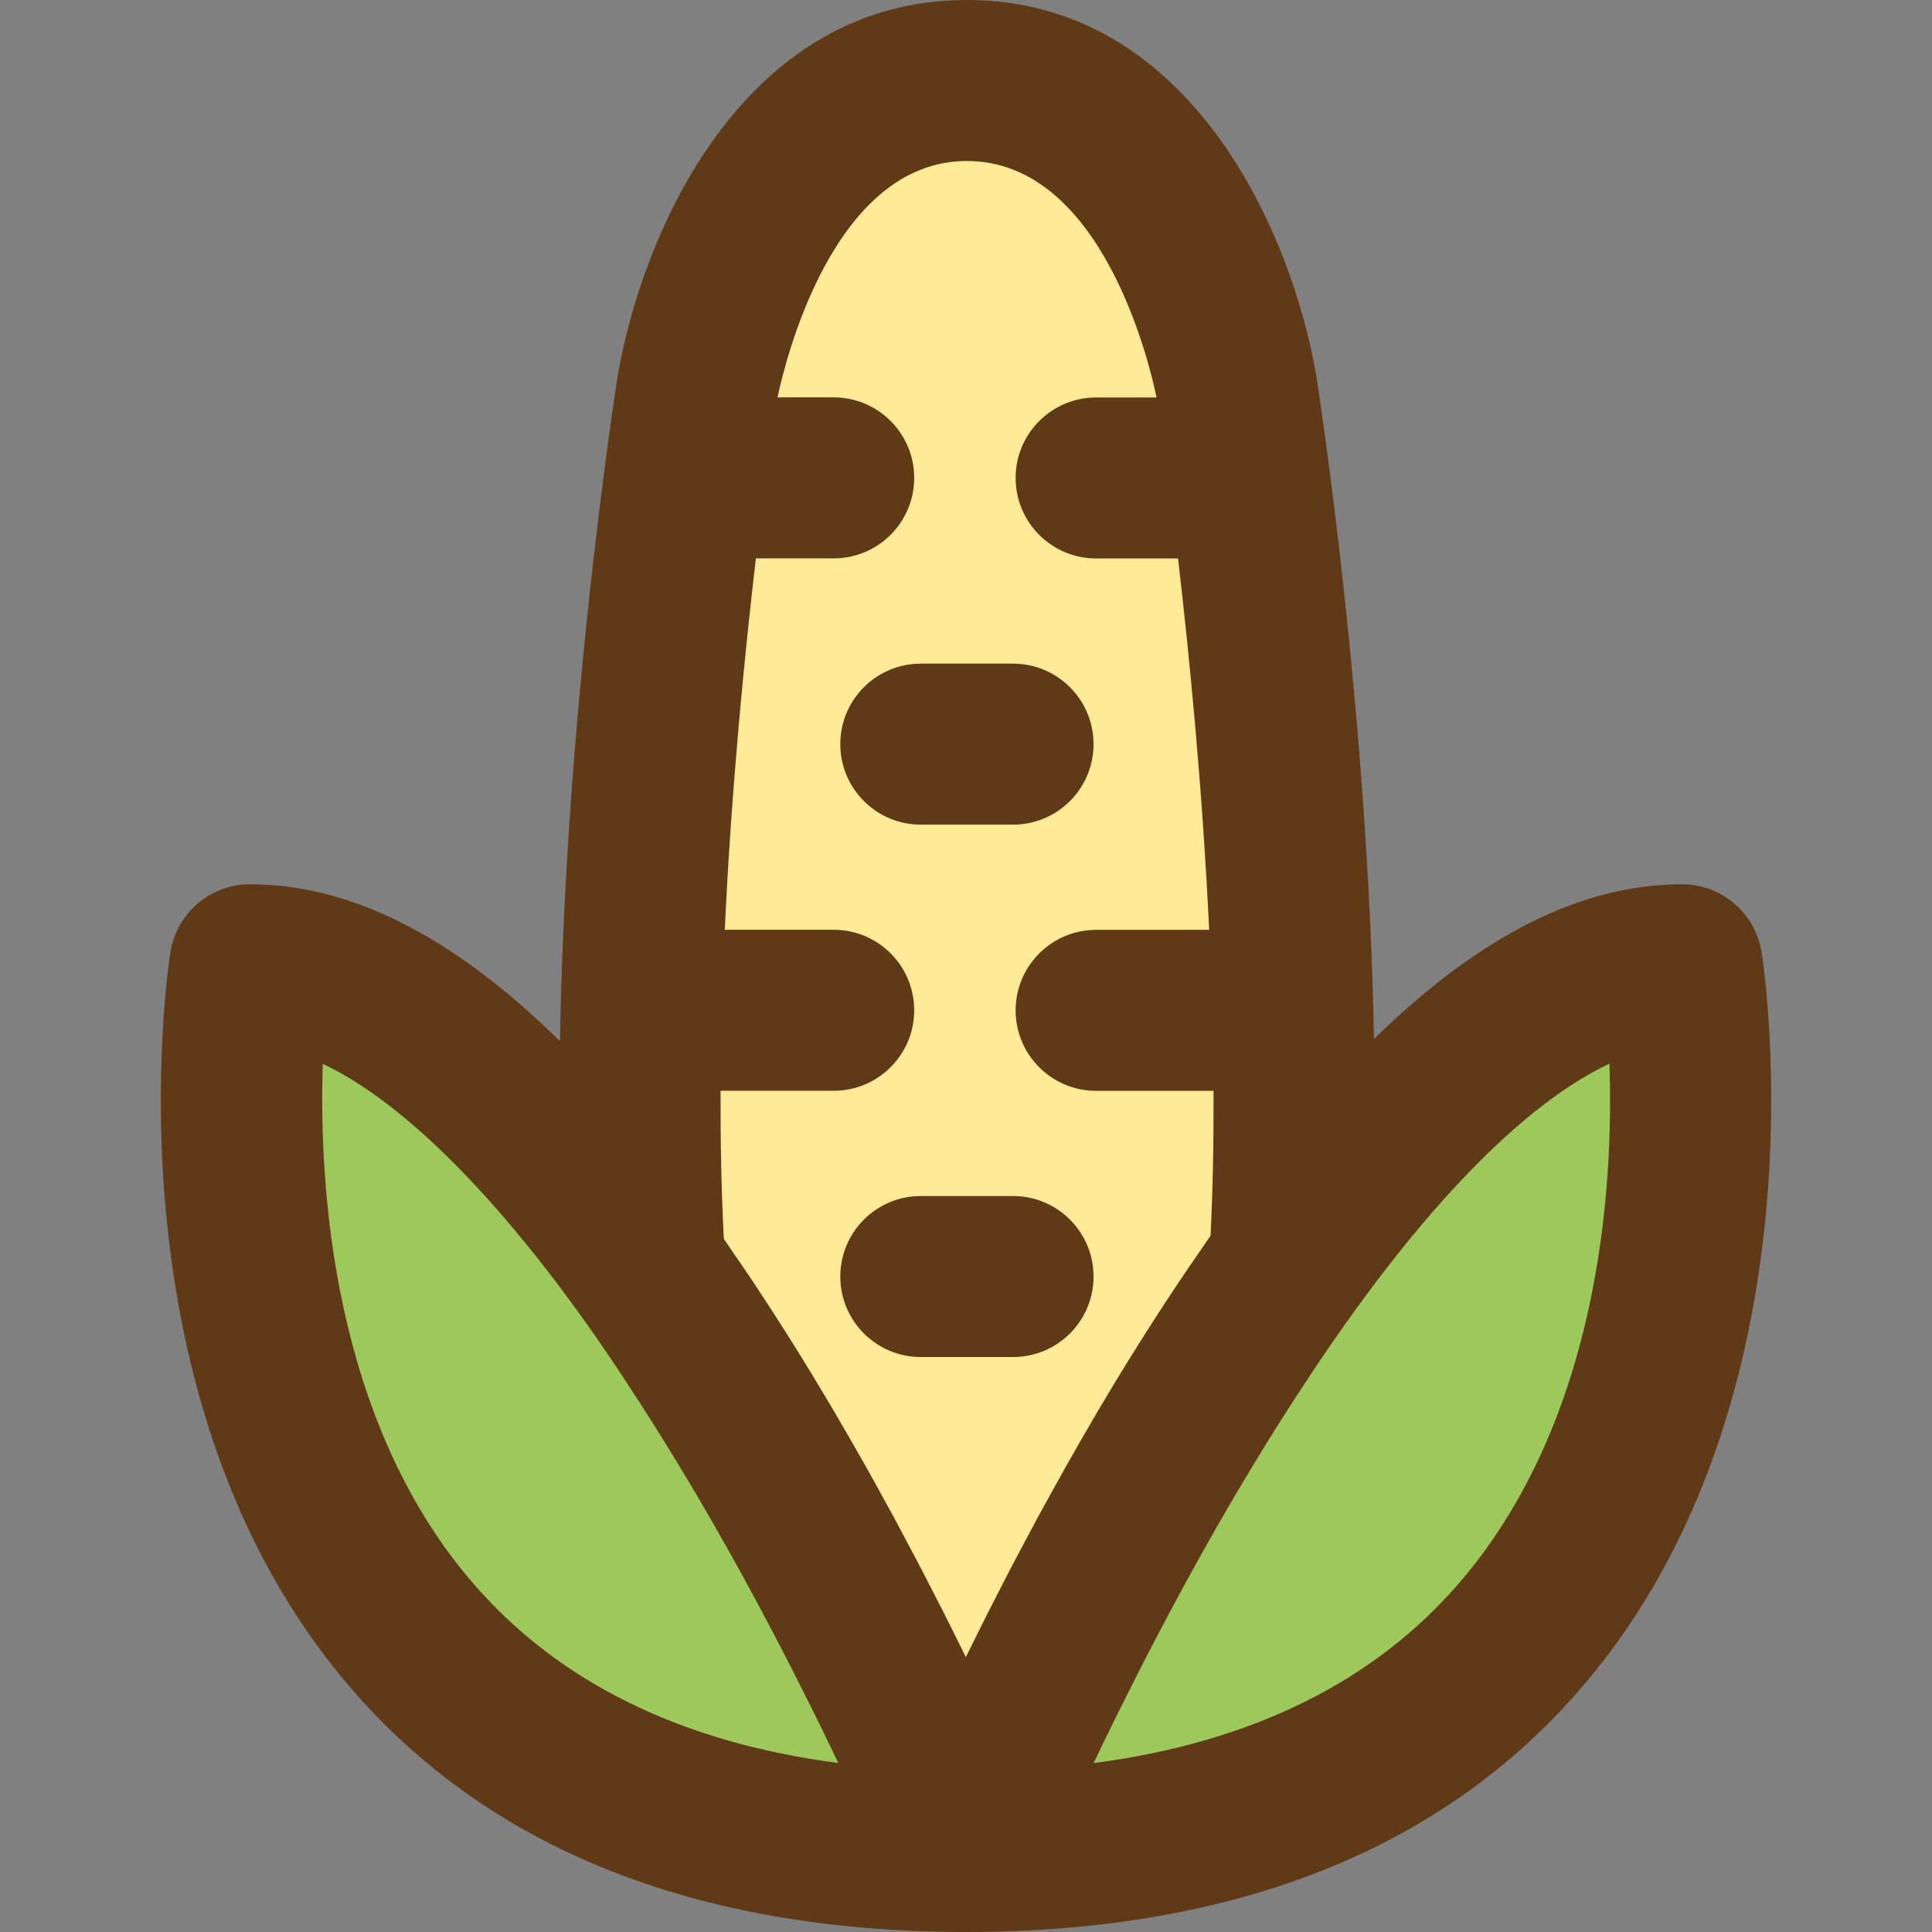 <?xml version="1.0" encoding="iso-8859-1"?>
<!-- Generator: Adobe Illustrator 19.0.0, SVG Export Plug-In . SVG Version: 6.00 Build 0)  -->
<svg version="1.1" id="Capa_1" xmlns="http://www.w3.org/2000/svg" xmlns:xlink="http://www.w3.org/1999/xlink" x="0px" y="0px"
	 viewBox="0 0 384 384" style="enable-background:new 0 0 384 384;" xml:space="preserve">
<rect x="0" y="0" width="384" height="384" fill="#808080" stroke="none"/>
<path style="fill:#9DC85C;" d="M192.16,368c0,0-0.08-0.08-0.16-0.32c1.92-4.72,28.64-67.36,64.32-116.56
	c23.6-32.64,51.12-59.36,78-59.36C334.32,191.76,362.08,367.76,192.16,368z"/>
<path style="fill:#FFEB97;" d="M256.32,251.12c-35.68,49.2-62.4,111.84-64.32,116.56c-1.92-4.72-28.48-66.8-63.84-115.92
	c-4.88-77.44,10.4-174.4,10.4-174.4S148.88,16,192.16,16s53.68,61.36,53.68,61.36S260.96,173.84,256.32,251.12z"/>
<path style="fill:#9DC85C;" d="M192,367.68c-0.08,0.24-0.16,0.32-0.16,0.32C21.92,367.76,49.68,191.76,49.68,191.76
	c27.04,0,54.72,27.12,78.48,60C163.52,300.88,190.08,362.96,192,367.68z"/>
<g>
	<path style="fill:#603916;" d="M334.32,175.76c-19.928,0-40.152,10.128-61.232,30.744c-1.184-65.36-10.936-128.416-11.472-131.824
		C256.912,46.944,236.992,0,192.16,0c-44.848,0-64.712,46.96-69.408,74.864c-0.512,3.264-10.352,66.544-11.456,132.072
		c-21.272-20.92-41.624-31.176-61.616-31.176c-7.872,0-14.576,5.728-15.808,13.504c-0.568,3.592-13.312,88.632,35.44,145.76
		c27.664,32.424,68.88,48.896,122.504,48.976c0.008,0,0.016,0,0.024,0h0.32c0.008,0,0.016,0,0.024,0
		c53.616-0.072,94.832-16.552,122.496-48.976c48.76-57.128,36.016-142.168,35.448-145.76
		C348.896,181.496,342.192,175.76,334.32,175.76z M192.16,32c27.032,0,36.44,40.824,37.712,47h-12.008c-8.832,0-16,7.168-16,16
		s7.168,16,16,16h16.28c2.256,19.336,4.856,45.76,6.184,73.816h-22.464c-8.832,0-16,7.168-16,16s7.168,16,16,16H241.2
		c0.048,9.728-0.128,19.392-0.592,28.784c-0.648,0.92-1.264,1.856-1.904,2.784c-1.416,2.04-2.816,4.08-4.2,6.144
		c-1.016,1.512-2.016,3.024-3.008,4.544c-1.344,2.056-2.664,4.104-3.976,6.168c-0.976,1.544-1.944,3.08-2.904,4.624
		c-1.272,2.056-2.52,4.096-3.752,6.144c-0.928,1.544-1.848,3.08-2.752,4.608c-1.2,2.04-2.368,4.056-3.528,6.08
		c-0.872,1.52-1.744,3.032-2.592,4.544c-1.128,2-2.208,3.952-3.288,5.92c-0.816,1.488-1.648,2.976-2.44,4.44
		c-1.048,1.936-2.04,3.808-3.04,5.696c-0.752,1.416-1.512,2.84-2.232,4.216c-0.984,1.888-1.904,3.696-2.84,5.52
		c-0.664,1.296-1.352,2.616-1.984,3.88c-0.992,1.96-1.904,3.816-2.824,5.68c-0.448,0.912-0.944,1.888-1.376,2.768
		c-0.472-0.96-1-2.008-1.488-3c-0.88-1.776-1.744-3.536-2.688-5.4c-0.64-1.264-1.328-2.592-1.992-3.888
		c-0.92-1.808-1.832-3.592-2.808-5.456c-0.728-1.4-1.504-2.84-2.256-4.272c-0.976-1.848-1.944-3.68-2.968-5.576
		c-0.816-1.504-1.664-3.032-2.504-4.568c-1.04-1.896-2.08-3.784-3.168-5.712c-0.864-1.544-1.76-3.088-2.648-4.648
		c-1.128-1.96-2.256-3.92-3.416-5.896c-0.92-1.568-1.856-3.128-2.8-4.704c-1.184-1.984-2.384-3.96-3.608-5.944
		c-0.976-1.584-1.96-3.152-2.952-4.728c-1.256-1.992-2.52-3.968-3.808-5.952c-1.008-1.552-2.024-3.096-3.048-4.64
		c-1.328-1.992-2.672-3.96-4.032-5.928c-0.64-0.928-1.264-1.888-1.912-2.808c-0.504-9.6-0.688-19.488-0.656-29.44h22.488
		c8.832,0,16-7.168,16-16s-7.168-16-16-16h-21.648c1.312-28.072,3.92-54.504,6.184-73.816h15.464c8.832,0,16-7.168,16-16
		s-7.168-16-16-16h-11.16C155.936,72.304,165.488,32,192.16,32z M93.768,314.384c-27.6-32.232-30.408-78.256-29.616-102.936
		c14.952,7.056,32.552,24.096,51.024,49.664c2.544,3.528,5.024,7.144,7.464,10.776c0.768,1.152,1.52,2.312,2.28,3.472
		c1.672,2.544,3.32,5.088,4.936,7.656c0.816,1.296,1.624,2.592,2.432,3.896c1.56,2.536,3.096,5.064,4.6,7.584
		c0.704,1.184,1.424,2.376,2.112,3.552c1.896,3.24,3.744,6.456,5.528,9.64c0.224,0.392,0.456,0.792,0.672,1.184
		c1.992,3.568,3.896,7.064,5.736,10.496c0.616,1.152,1.192,2.264,1.792,3.392c1.224,2.312,2.416,4.592,3.56,6.816
		c0.616,1.192,1.216,2.368,1.808,3.536c1.088,2.136,2.128,4.216,3.136,6.24c0.504,1.008,1.016,2.032,1.496,3.016
		c1.216,2.472,2.36,4.84,3.432,7.088c0.152,0.312,0.32,0.656,0.464,0.96C135.216,346.312,110.776,334.248,93.768,314.384z
		 M290.344,314.256c-17.016,19.944-41.496,32.056-72.976,36.168c0.064-0.144,0.144-0.304,0.216-0.448
		c1.176-2.464,2.448-5.096,3.792-7.832c0.44-0.904,0.92-1.848,1.376-2.776c1.072-2.152,2.184-4.368,3.344-6.648
		c0.544-1.072,1.104-2.152,1.664-3.248c1.232-2.392,2.52-4.856,3.848-7.352c0.528-0.992,1.032-1.968,1.576-2.976
		c3.76-7.016,7.848-14.344,12.208-21.776c0.592-1.008,1.208-2.024,1.816-3.04c1.624-2.728,3.28-5.456,4.976-8.192
		c0.728-1.176,1.472-2.352,2.208-3.528c1.704-2.704,3.448-5.384,5.216-8.056c0.704-1.064,1.4-2.136,2.112-3.192
		c2.472-3.672,4.992-7.304,7.56-10.856c18.272-25.28,35.728-42.112,50.608-49.088C320.744,235.992,317.992,281.848,290.344,314.256z
		"/>
	<path style="fill:#603916;" d="M167.016,147.904c0,8.832,7.168,16,16,16h18.336c8.832,0,16-7.168,16-16s-7.168-16-16-16h-18.336
		C174.184,131.904,167.016,139.064,167.016,147.904z"/>
	<path style="fill:#603916;" d="M183.016,237.72c-8.832,0-16,7.168-16,16s7.168,16,16,16h18.336c8.832,0,16-7.168,16-16
		s-7.168-16-16-16H183.016z"/>
</g>
<g>
</g>
<g>
</g>
<g>
</g>
<g>
</g>
<g>
</g>
<g>
</g>
<g>
</g>
<g>
</g>
<g>
</g>
<g>
</g>
<g>
</g>
<g>
</g>
<g>
</g>
<g>
</g>
<g>
</g>
</svg>
